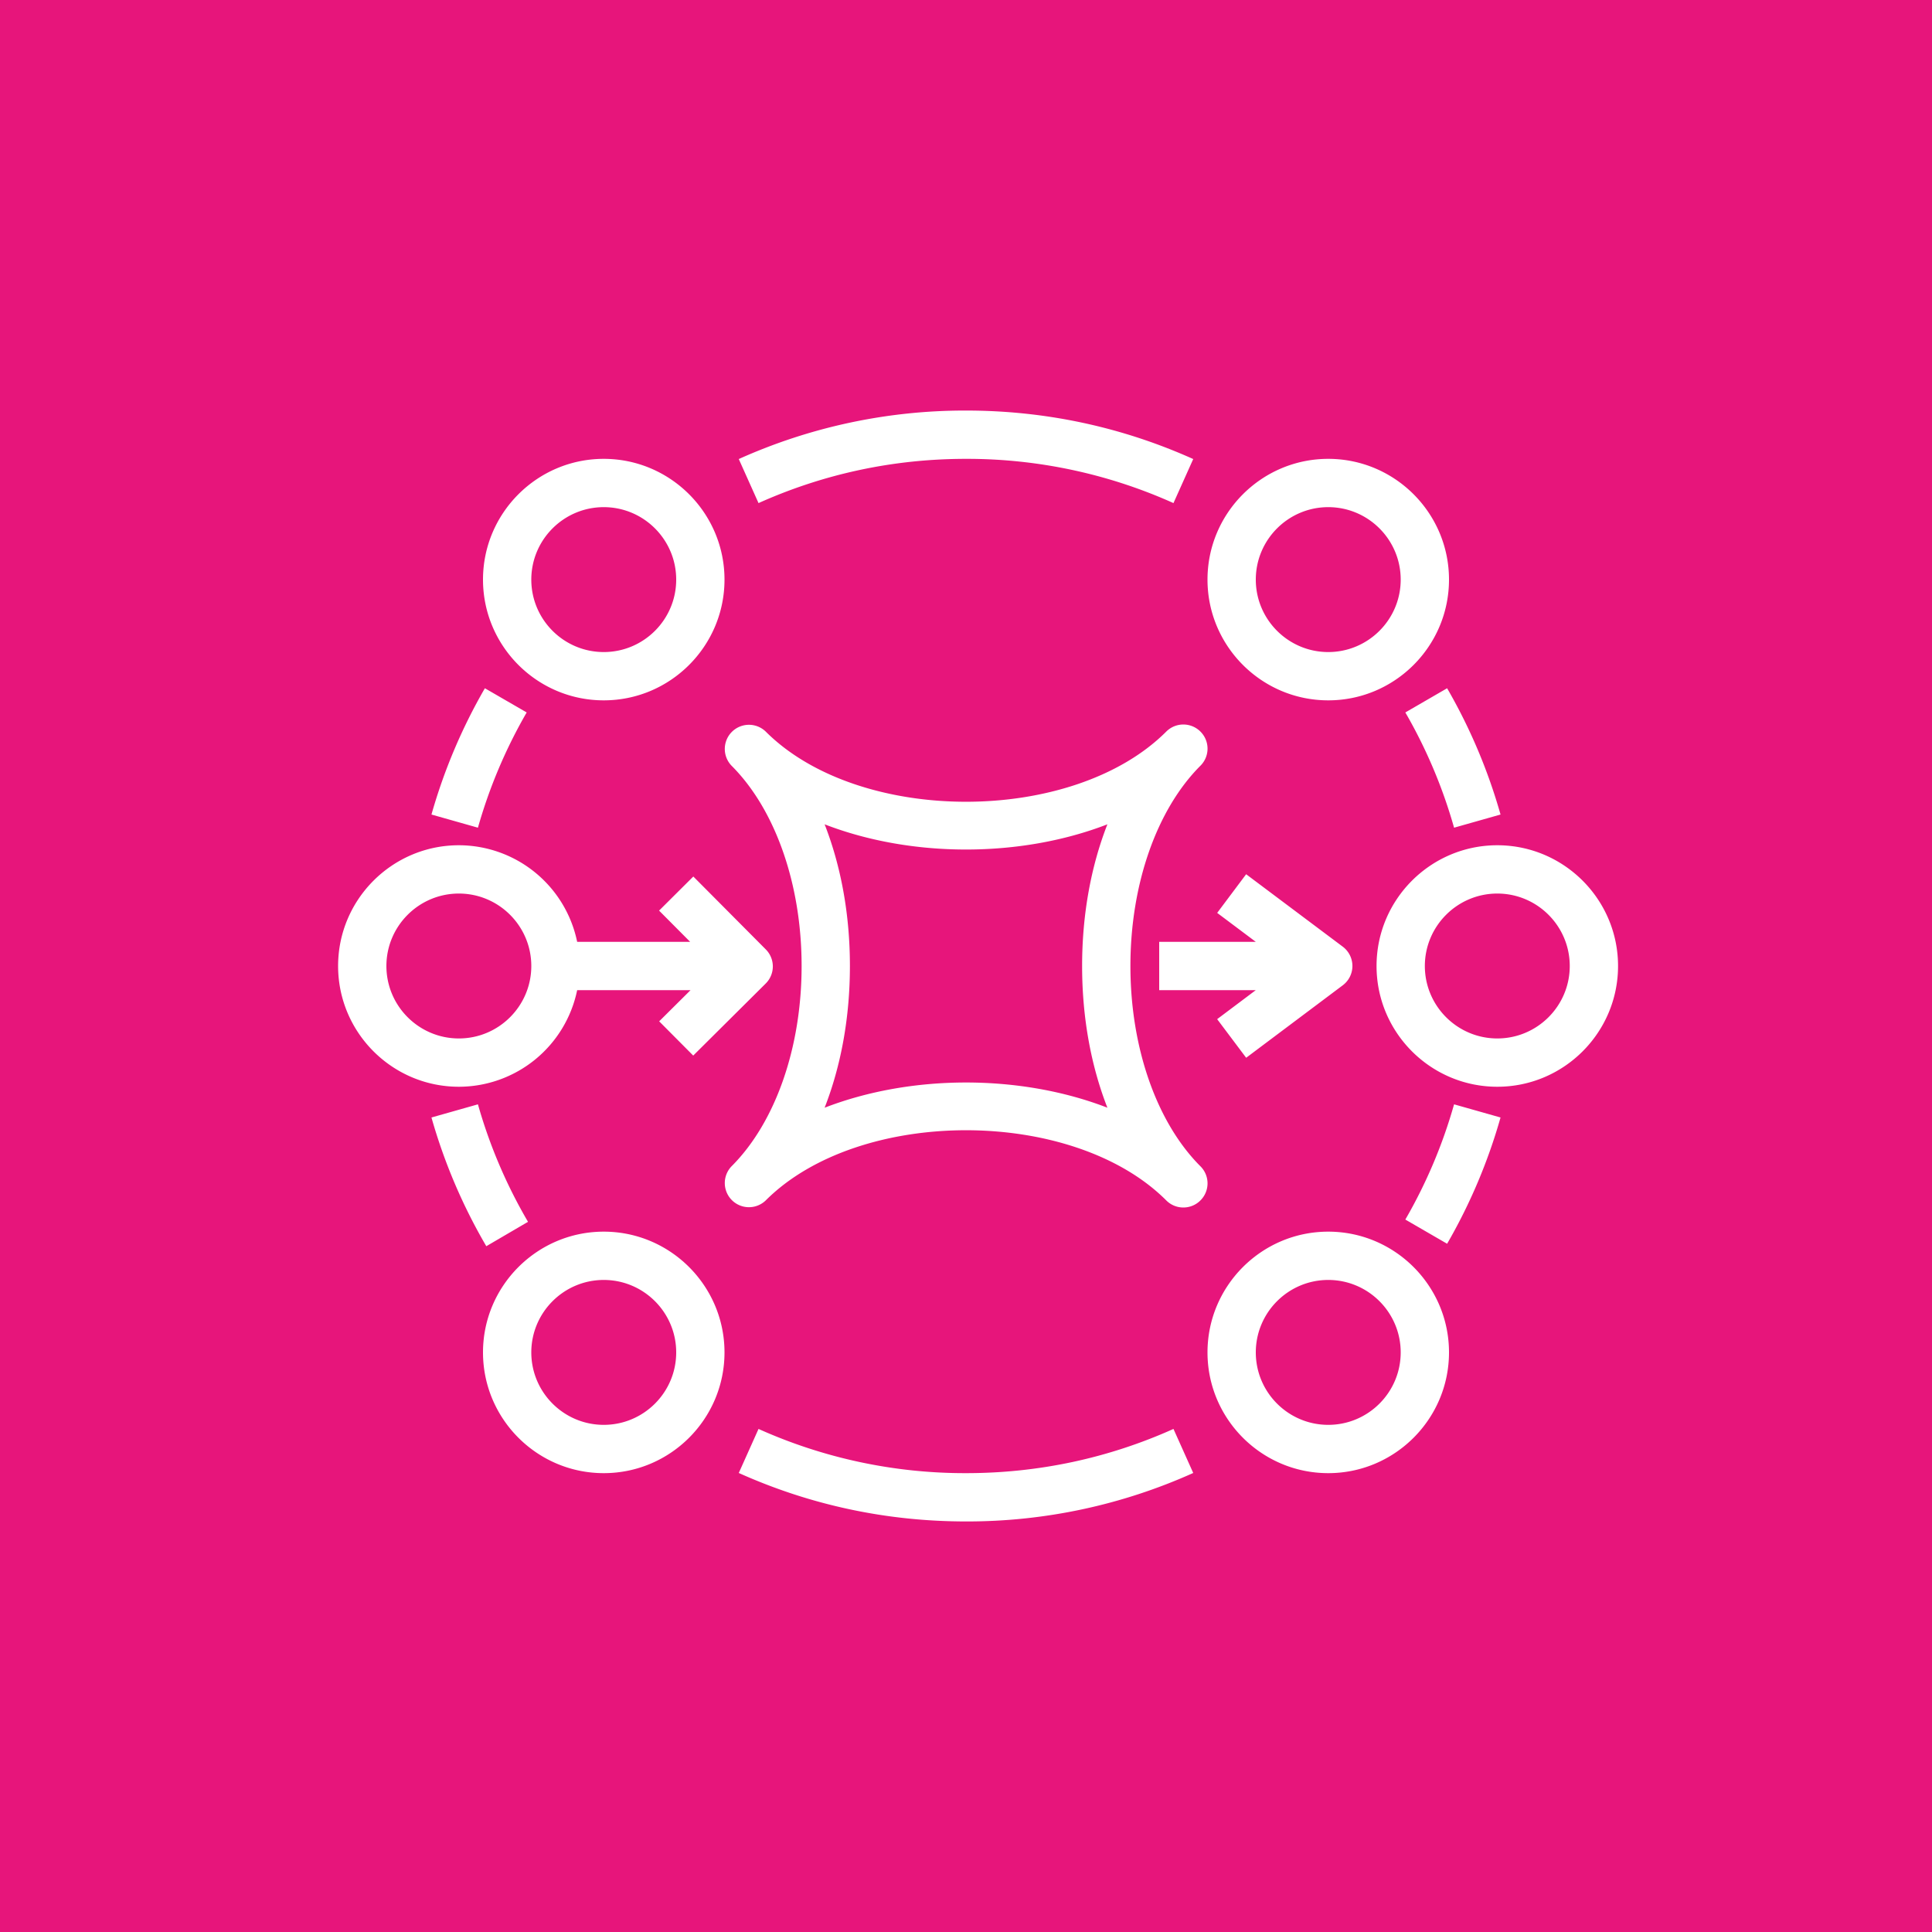 <svg xmlns="http://www.w3.org/2000/svg" viewBox="0 0 80 80"><g fill="none" fill-rule="evenodd"><path fill="#E7157B" d="M0 0h80v80H0z"/><path fill="#FFF" d="M20.137 51.603a22.955 22.955 0 0 1-2.271-5.33l1.924-.545a20.906 20.906 0 0 0 2.074 4.865l-1.727 1.01Zm-.347-17.33-1.924-.545a22.958 22.958 0 0 1 2.212-5.229l1.731 1.002a20.923 20.923 0 0 0-2.019 4.772Zm11.619-13.441-.818-1.824A22.817 22.817 0 0 1 40 17c3.278 0 6.444.676 9.409 2.008l-.818 1.824A20.844 20.844 0 0 0 40 19c-2.993 0-5.884.617-8.591 1.832Zm28.513 7.667a22.958 22.958 0 0 1 2.212 5.229l-1.924.545a20.875 20.875 0 0 0-2.018-4.772l1.73-1.002Zm.288 17.229 1.924.545a22.932 22.932 0 0 1-2.212 5.228l-1.73-1.002a20.868 20.868 0 0 0 2.018-4.771ZM48.591 59.169l.818 1.824A22.81 22.81 0 0 1 40 63c-3.277 0-6.443-.675-9.409-2.007l.818-1.824A20.843 20.843 0 0 0 40 61c2.993 0 5.884-.616 8.591-1.831ZM25 59c-1.654 0-3-1.345-3-3 0-1.654 1.346-3 3-3 1.655 0 3 1.346 3 3 0 1.655-1.345 3-3 3Zm0-8c-2.757 0-5 2.244-5 5 0 2.757 2.243 5 5 5s5-2.243 5-5c0-2.756-2.243-5-5-5Zm30 8c-1.654 0-3-1.345-3-3 0-1.654 1.346-3 3-3 1.655 0 3 1.346 3 3 0 1.655-1.345 3-3 3Zm0-8c-2.757 0-5 2.244-5 5 0 2.757 2.243 5 5 5s5-2.243 5-5c0-2.756-2.243-5-5-5ZM16 40c0-1.654 1.346-3 3-3 1.655 0 3 1.346 3 3 0 1.655-1.345 3-3 3-1.654 0-3-1.345-3-3Zm7.899 1h4.695l-1.299 1.291 1.41 1.418 3-2.982a.998.998 0 0 0 .004-1.415l-3-3.017-1.418 1.411L28.578 39h-4.679A5.009 5.009 0 0 0 19 35c-2.757 0-5 2.244-5 5 0 2.757 2.243 5 5 5a5.008 5.008 0 0 0 4.899-4ZM62 43c-1.654 0-3-1.345-3-3 0-1.654 1.346-3 3-3 1.655 0 3 1.346 3 3 0 1.655-1.345 3-3 3Zm0-8c-2.757 0-5 2.244-5 5 0 2.757 2.243 5 5 5s5-2.243 5-5c0-2.756-2.243-5-5-5ZM25 21c1.655 0 3 1.346 3 3 0 1.655-1.345 3-3 3-1.654 0-3-1.345-3-3 0-1.654 1.346-3 3-3Zm0 8c2.757 0 5-2.243 5-5 0-2.756-2.243-5-5-5s-5 2.244-5 5c0 2.757 2.243 5 5 5Zm30-8c1.655 0 3 1.346 3 3 0 1.655-1.345 3-3 3-1.654 0-3-1.345-3-3 0-1.654 1.346-3 3-3Zm0 8c2.757 0 5-2.243 5-5 0-2.756-2.243-5-5-5s-5 2.244-5 5c0 2.757 2.243 5 5 5Zm-4.6 13.201L51.999 41H48v-2h4l-1.599-1.199L51.6 36.2l4 2.999a1 1 0 0 1 .001 1.6l-4 3.001-1.201-1.599Zm-4.545 3.667c-1.799-.696-3.827-1.044-5.855-1.044-2.027 0-4.055.348-5.854 1.044.681-1.743 1.047-3.745 1.047-5.868 0-2.122-.366-4.124-1.047-5.867 3.597 1.392 8.111 1.392 11.709 0-.682 1.743-1.047 3.745-1.047 5.867 0 2.123.365 4.125 1.047 5.868Zm3.852 2.425c-1.815-1.815-2.899-4.915-2.899-8.293 0-3.377 1.084-6.477 2.899-8.293a.996.996 0 0 0 0-1.414 1 1 0 0 0-1.414 0c-3.875 3.875-12.711 3.875-16.586 0a1 1 0 0 0-1.414 1.414c1.816 1.816 2.9 4.916 2.9 8.293 0 3.378-1.084 6.478-2.9 8.293a1 1 0 0 0 1.414 1.414c3.875-3.875 12.711-3.875 16.586 0A.995.995 0 0 0 49 50a.993.993 0 0 0 .707-.293.996.996 0 0 0 0-1.414Z"/></g></svg>